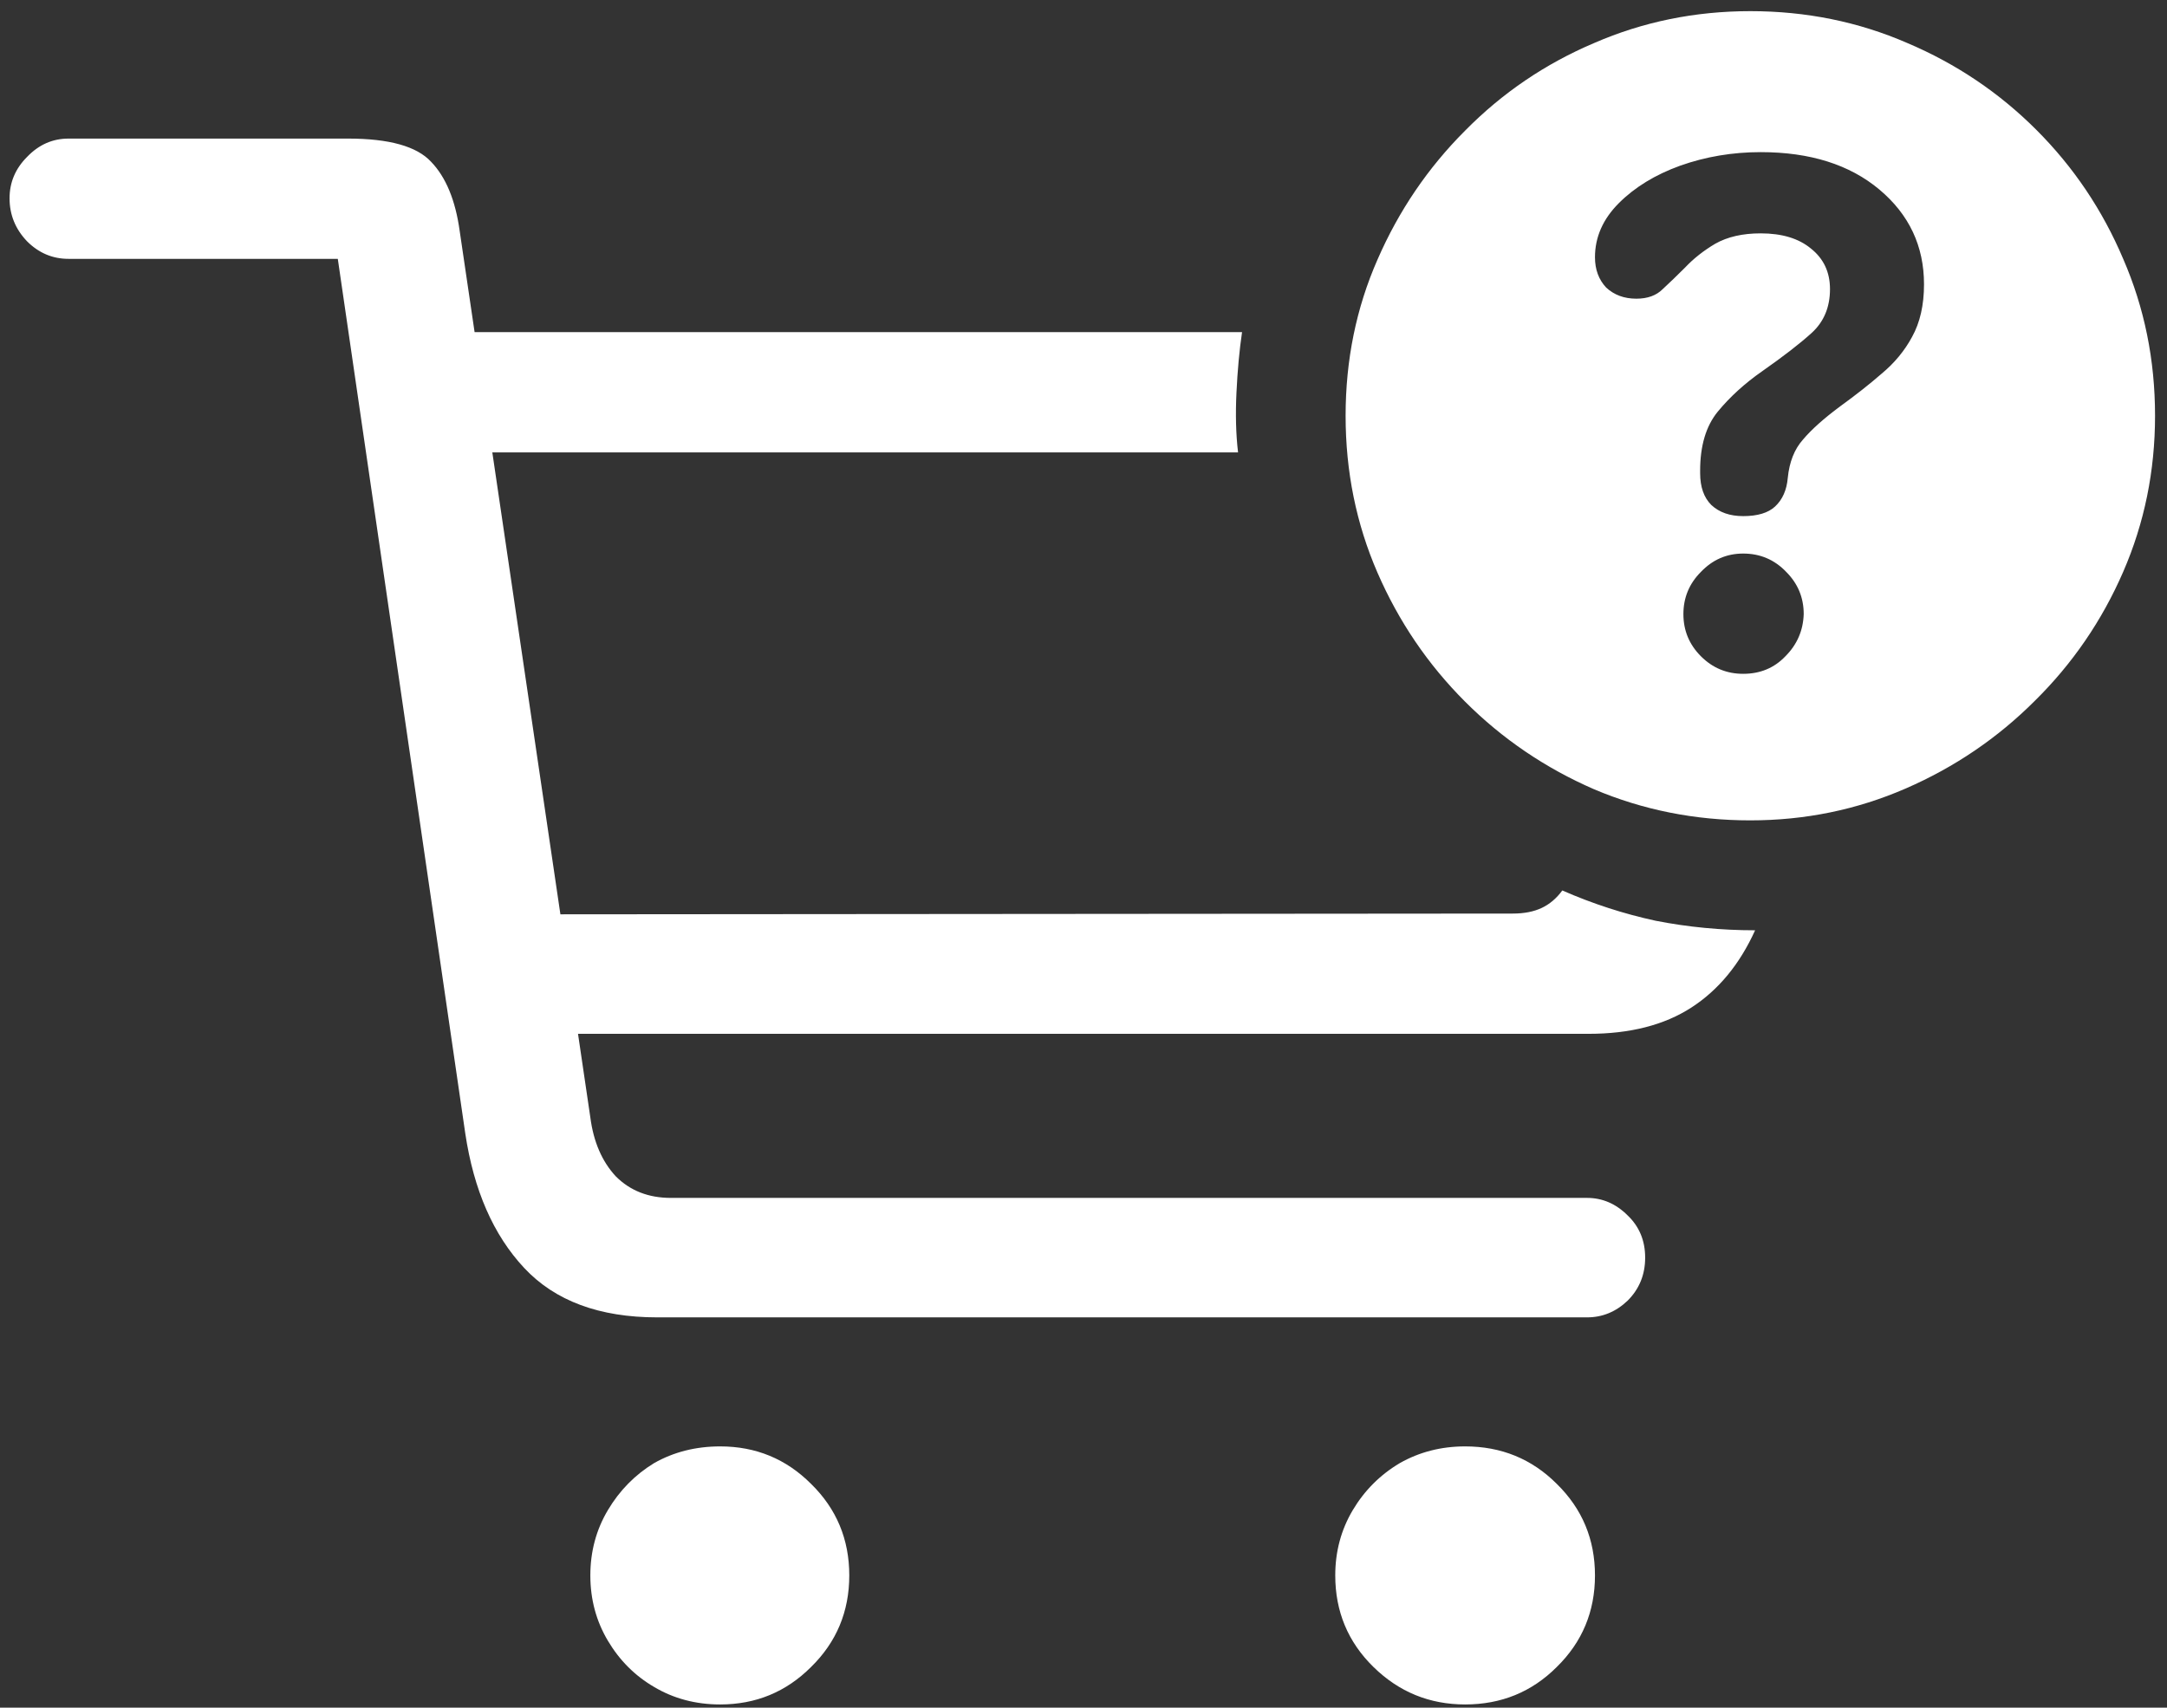 <svg width="170" height="134" viewBox="0 0 170 134" fill="none" xmlns="http://www.w3.org/2000/svg">
<rect x="0" y="0" width="170" height="134" fill="#333333" stroke="none"/>
<path d="M51.562 103.375H124.5C125.708 103.375 126.771 102.938 127.688 102.062C128.604 101.146 129.062 100.021 129.062 98.688C129.062 97.354 128.604 96.25 127.688 95.375C126.771 94.458 125.708 94 124.5 94H52.625C50.875 94 49.438 93.438 48.312 92.312C47.229 91.146 46.562 89.604 46.312 87.688L36.062 18.125C35.729 15.708 34.979 13.896 33.812 12.688C32.688 11.479 30.521 10.875 27.312 10.875H5.375C4.125 10.875 3.042 11.354 2.125 12.312C1.208 13.229 0.75 14.312 0.75 15.562C0.75 16.854 1.208 17.979 2.125 18.938C3.042 19.854 4.125 20.312 5.375 20.312H26.5L36.5 88.938C37.167 93.396 38.708 96.917 41.125 99.5C43.542 102.083 47.021 103.375 51.562 103.375ZM34.688 35.5H97.125C96.958 34.083 96.917 32.521 97 30.812C97.083 29.062 97.229 27.479 97.438 26.062H34.688V35.5ZM40.062 81.125H124.625C127.875 81.125 130.562 80.438 132.688 79.062C134.812 77.688 136.479 75.667 137.688 73C135.021 73 132.417 72.75 129.875 72.25C127.375 71.708 124.938 70.917 122.562 69.875C122.104 70.5 121.562 70.958 120.938 71.25C120.312 71.542 119.562 71.688 118.688 71.688L40.062 71.75V81.125ZM56.5 133.75C59.292 133.75 61.667 132.771 63.625 130.812C65.625 128.854 66.625 126.458 66.625 123.625C66.625 120.792 65.625 118.396 63.625 116.438C61.667 114.479 59.292 113.5 56.5 113.5C54.583 113.5 52.854 113.938 51.312 114.812C49.812 115.729 48.604 116.958 47.688 118.5C46.771 120.042 46.312 121.75 46.312 123.625C46.312 125.5 46.771 127.208 47.688 128.75C48.604 130.292 49.812 131.5 51.312 132.375C52.854 133.292 54.583 133.75 56.5 133.75ZM114.938 133.75C117.771 133.75 120.167 132.771 122.125 130.812C124.125 128.854 125.125 126.458 125.125 123.625C125.125 120.792 124.125 118.396 122.125 116.438C120.167 114.479 117.771 113.5 114.938 113.5C113.062 113.5 111.354 113.938 109.812 114.812C108.271 115.729 107.042 116.958 106.125 118.5C105.208 120.042 104.75 121.75 104.75 123.625C104.75 126.458 105.75 128.854 107.75 130.812C109.75 132.771 112.146 133.75 114.938 133.75ZM137.312 64.375C141.604 64.375 145.667 63.542 149.5 61.875C153.333 60.208 156.708 57.917 159.625 55C162.583 52.083 164.896 48.708 166.562 44.875C168.229 41.042 169.062 36.958 169.062 32.625C169.062 28.25 168.229 24.146 166.562 20.312C164.938 16.479 162.667 13.104 159.75 10.188C156.833 7.271 153.458 5 149.625 3.375C145.792 1.708 141.688 0.875 137.312 0.875C132.979 0.875 128.896 1.708 125.062 3.375C121.229 5 117.854 7.292 114.938 10.25C112.021 13.167 109.729 16.542 108.062 20.375C106.396 24.167 105.562 28.25 105.562 32.625C105.562 37 106.396 41.104 108.062 44.938C109.729 48.771 112.021 52.146 114.938 55.062C117.854 57.979 121.229 60.271 125.062 61.938C128.896 63.562 132.979 64.375 137.312 64.375ZM136.75 52.875C135.458 52.875 134.354 52.417 133.438 51.5C132.521 50.583 132.062 49.479 132.062 48.188C132.062 46.896 132.521 45.792 133.438 44.875C134.354 43.917 135.458 43.438 136.75 43.438C138.083 43.438 139.208 43.917 140.125 44.875C141.042 45.792 141.5 46.896 141.5 48.188C141.458 49.479 140.979 50.583 140.062 51.5C139.188 52.417 138.083 52.875 136.75 52.875ZM136.75 40.5C135.708 40.5 134.875 40.208 134.25 39.625C133.667 39.042 133.375 38.208 133.375 37.125C133.375 37.083 133.375 37.042 133.375 37C133.375 36.958 133.375 36.938 133.375 36.938C133.375 34.979 133.833 33.438 134.75 32.312C135.708 31.146 136.875 30.083 138.25 29.125C139.917 27.958 141.208 26.958 142.125 26.125C143.083 25.25 143.562 24.104 143.562 22.688C143.562 21.354 143.062 20.292 142.062 19.5C141.104 18.708 139.792 18.312 138.125 18.312C136.708 18.312 135.521 18.583 134.562 19.125C133.646 19.667 132.854 20.292 132.188 21C131.562 21.625 130.979 22.188 130.438 22.688C129.938 23.188 129.25 23.438 128.375 23.438C127.417 23.438 126.625 23.146 126 22.562C125.417 21.938 125.125 21.146 125.125 20.188C125.125 18.604 125.75 17.188 127 15.938C128.25 14.688 129.854 13.708 131.812 13C133.812 12.292 135.917 11.938 138.125 11.938C142 11.938 145.104 12.917 147.438 14.875C149.771 16.833 150.938 19.312 150.938 22.312C150.938 23.938 150.625 25.312 150 26.438C149.417 27.521 148.625 28.479 147.625 29.312C146.667 30.146 145.583 31 144.375 31.875C143.083 32.833 142.104 33.708 141.438 34.5C140.771 35.25 140.375 36.25 140.25 37.5C140.167 38.458 139.833 39.208 139.25 39.75C138.708 40.25 137.875 40.5 136.75 40.5Z" fill="white"/>
</svg>

